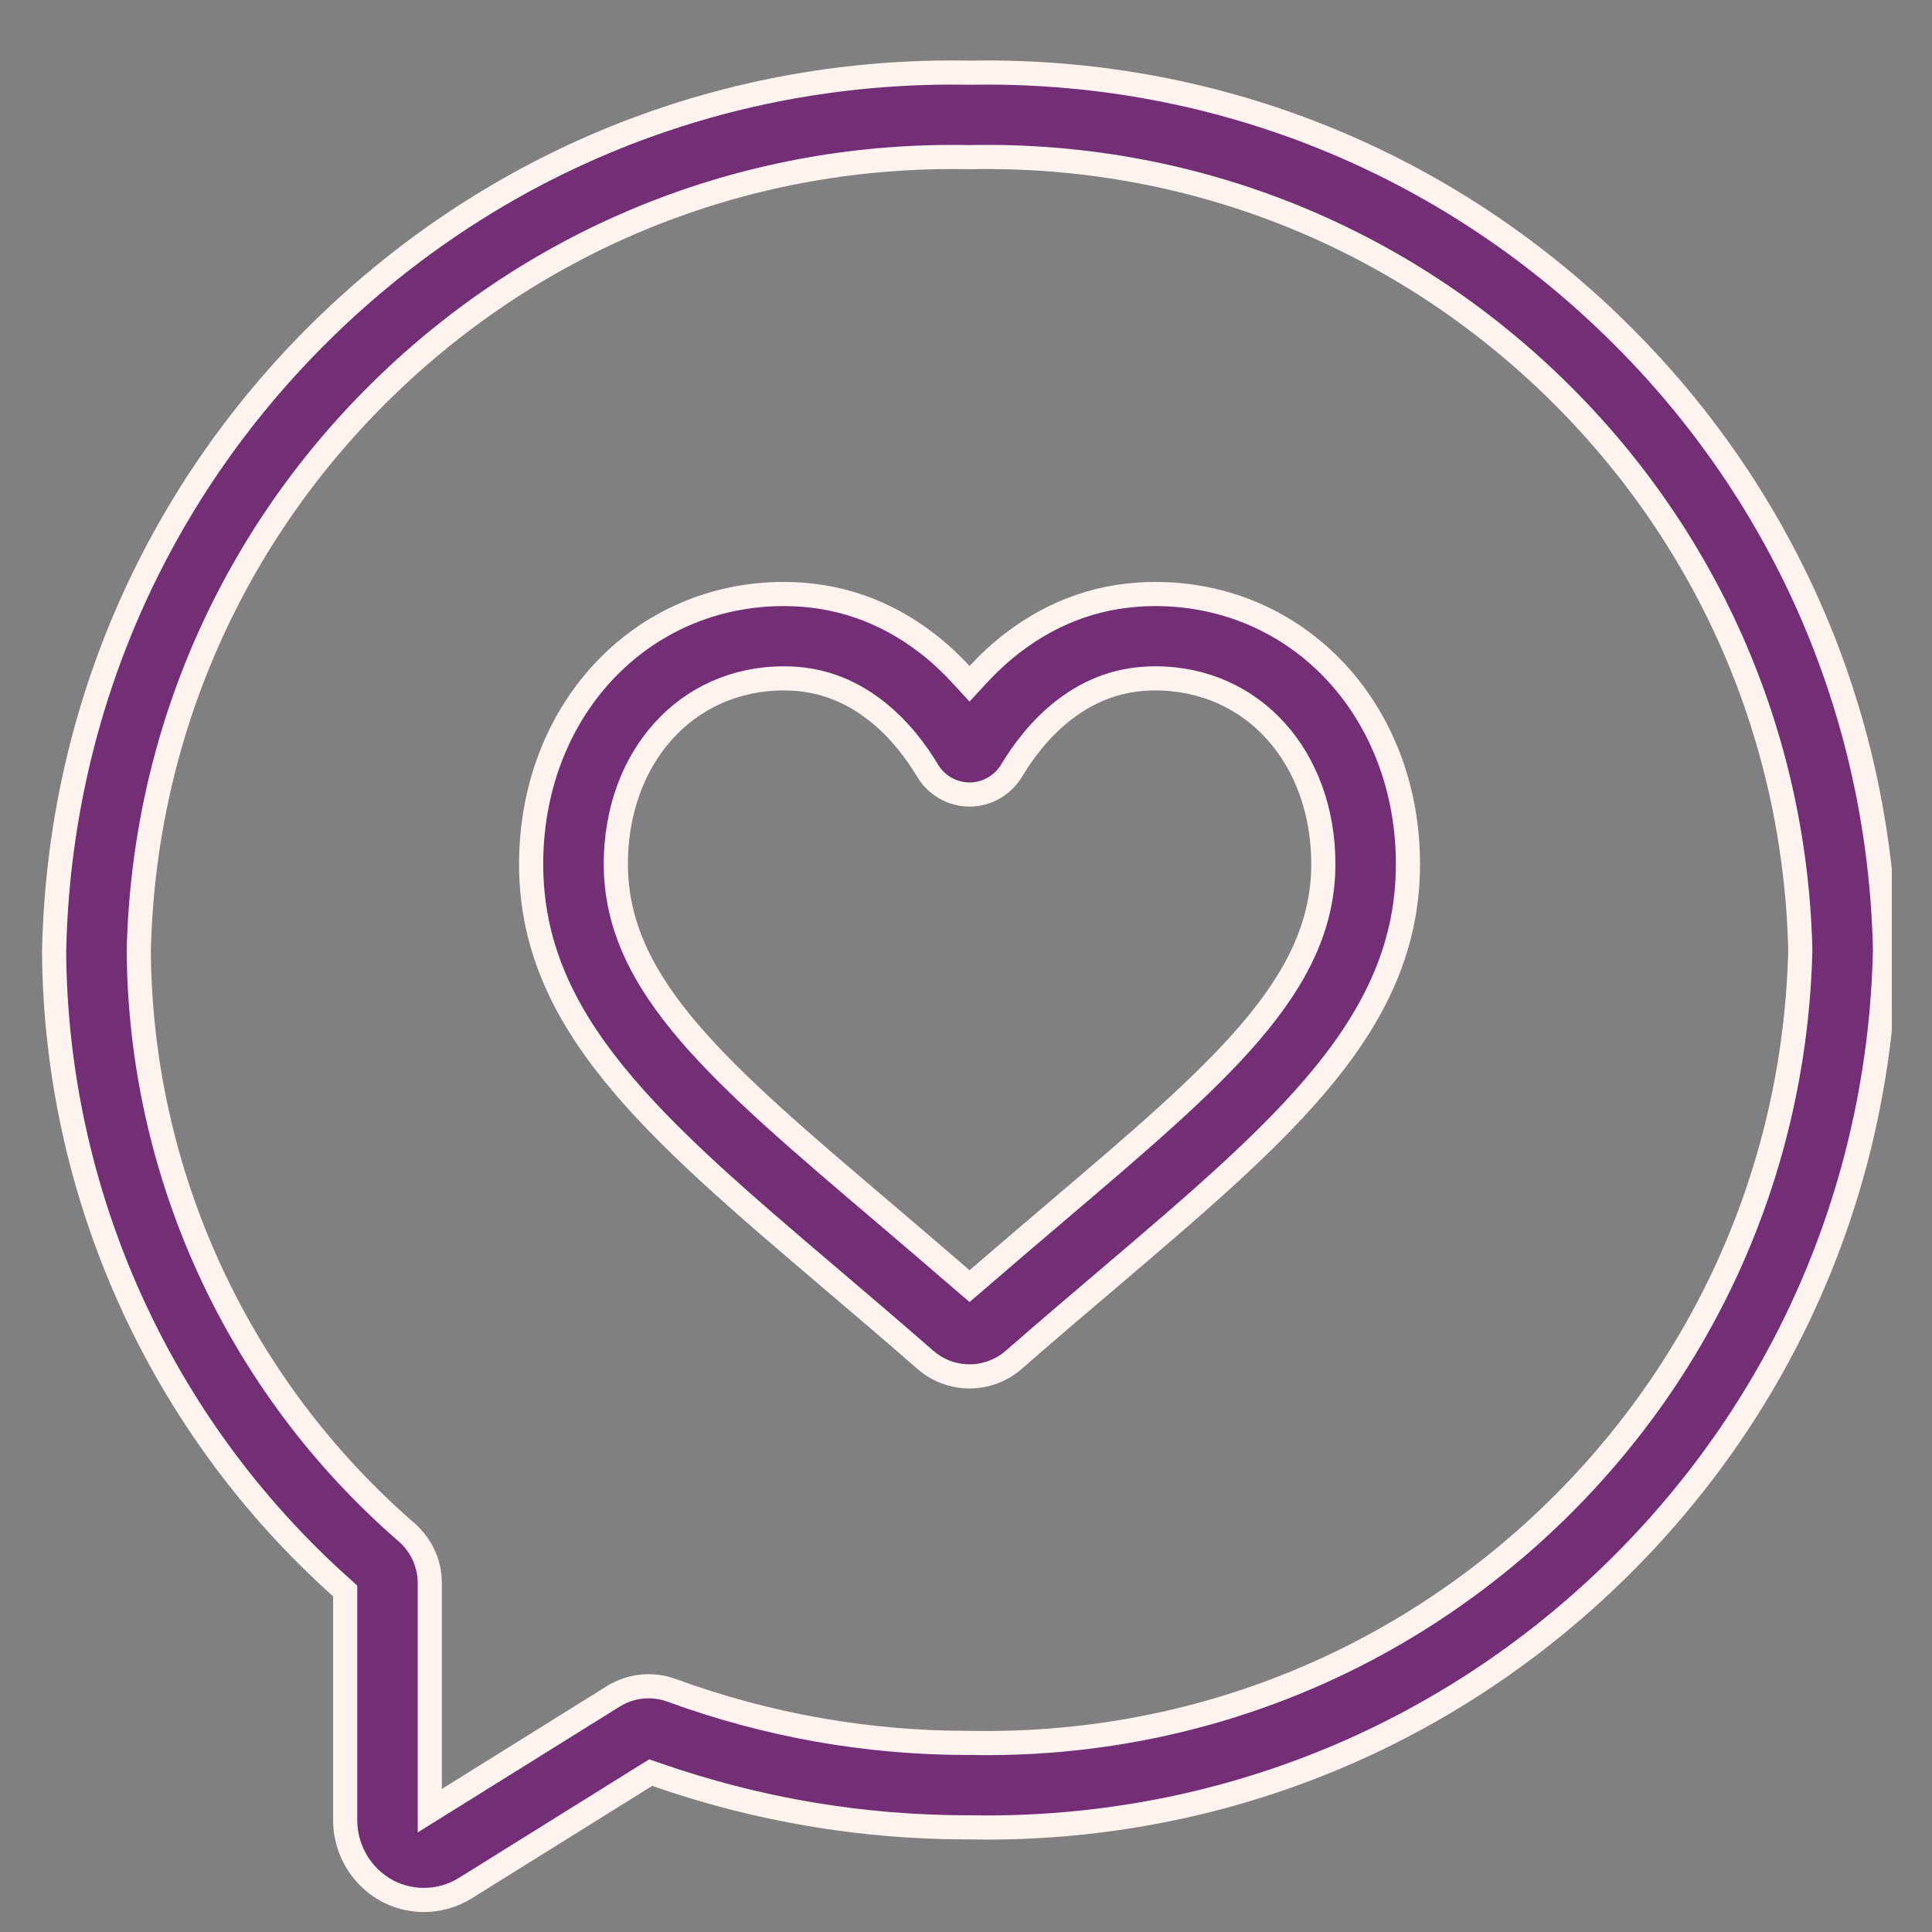 <svg width="24" height="24" viewBox="0 0 24 24" fill="none" xmlns="http://www.w3.org/2000/svg">
<rect x="0" y="0" width="24" height="24" fill="#808080" stroke="none"/>
<g clip-path="url(#clip0_1_1303)">
<path d="M12.041 0.903L12.041 0.903L12.047 0.903C15.017 0.848 17.834 1.947 19.979 3.999L20.083 3.891L19.979 3.999C22.128 6.054 23.348 8.82 23.416 11.789L23.416 11.801L23.416 11.813C23.348 14.782 22.128 17.549 19.979 19.604C17.885 21.607 15.152 22.701 12.26 22.702C12.187 22.702 12.114 22.701 12.041 22.7L12.041 22.7H12.038H12.022C10.699 22.7 9.398 22.479 8.151 22.043L8.083 22.02L8.022 22.058L5.784 23.453L5.784 23.453C5.626 23.551 5.448 23.602 5.267 23.602C5.2 23.602 5.133 23.595 5.066 23.581C4.617 23.488 4.288 23.08 4.288 22.61V19.83V19.763L4.238 19.718C1.985 17.703 0.688 14.828 0.672 11.805V11.797L0.673 11.789C0.673 11.789 0.673 11.789 0.673 11.789C0.741 8.82 1.961 6.054 4.109 3.999C6.255 1.947 9.07 0.848 12.041 0.903ZM8.349 21L8.349 21C9.529 21.431 10.765 21.651 12.022 21.651H12.022H12.022H12.022H12.022H12.022H12.022H12.022H12.022H12.022H12.022H12.022H12.022H12.022H12.022H12.022H12.022H12.022H12.022H12.022H12.023H12.023H12.023H12.023H12.023H12.023H12.023H12.023H12.023H12.023H12.023H12.023H12.023H12.023H12.023H12.023H12.023H12.023H12.023H12.023H12.023H12.023H12.023H12.023H12.023H12.024H12.024H12.024H12.024H12.024H12.024H12.024H12.024H12.024H12.024H12.024H12.024H12.024H12.024H12.024H12.024H12.024H12.024H12.024H12.024H12.024H12.024H12.024H12.024H12.024H12.024H12.025H12.025H12.025H12.025H12.025H12.025H12.025H12.025H12.025H12.025H12.025H12.025H12.025H12.025H12.025H12.025H12.025H12.025H12.025H12.025H12.025H12.025H12.025H12.025H12.025H12.026H12.026H12.026H12.026H12.026H12.026H12.026H12.026H12.026H12.026H12.026H12.026H12.026H12.026H12.026H12.026H12.026H12.026H12.026H12.026H12.026H12.027H12.027H12.027H12.027H12.027H12.027H12.027H12.027H12.027H12.027H12.027H12.027H12.027H12.027H12.027H12.027H12.027H12.027H12.027H12.027H12.027H12.027H12.027H12.027H12.027H12.027H12.027H12.028H12.028H12.028H12.028H12.028H12.028H12.028H12.028H12.028H12.028H12.028H12.028H12.028H12.028H12.028H12.028H12.028H12.028H12.028H12.028H12.028H12.028H12.028H12.028H12.029H12.029H12.029H12.029H12.029H12.029H12.029H12.029H12.029H12.029H12.029H12.029H12.029H12.029H12.029H12.029H12.029H12.029H12.029H12.029H12.029H12.029H12.03H12.03H12.03H12.03H12.03H12.03H12.03H12.03H12.03H12.03H12.03H12.03H12.03H12.03H12.03H12.03H12.03H12.03H12.03H12.03H12.03H12.03H12.03H12.03H12.03H12.03H12.03H12.031H12.031H12.031H12.031H12.031H12.031H12.031H12.031H12.031H12.031H12.031H12.031H12.031H12.031H12.031H12.031H12.031H12.031H12.031H12.031H12.031H12.031H12.031H12.031H12.032H12.032H12.032H12.032H12.032H12.032H12.032H12.032H12.032H12.032H12.032H12.032H12.032H12.032H12.032H12.032H12.032H12.032H12.032H12.032H12.032H12.033H12.033H12.033H12.033H12.033H12.033H12.033H12.033H12.033H12.033H12.033H12.033H12.033H12.033H12.033H12.033H12.033H12.033H12.033H12.033H12.033H12.033H12.033H12.033H12.033H12.034H12.034H12.034H12.034H12.034H12.034H12.034H12.034H12.034H12.034H12.034H12.034H12.034H12.034H12.034H12.034H12.034H12.034H12.034H12.034H12.034H12.034H12.034H12.034H12.034H12.034H12.035H12.035H12.035H12.035H12.035H12.035H12.035H12.035H12.035H12.035H12.035H12.035H12.035H12.035H12.035H12.035H12.035H12.035H12.035H12.035H12.035H12.035H12.036H12.036H12.036H12.036H12.036H12.036H12.036H12.036H12.036H12.036H12.036H12.036H12.036H12.036H12.036H12.036H12.036H12.036H12.036H12.036H12.036H12.036H12.036H12.036H12.037H12.037H12.037H12.037H12.037H12.037H12.037H12.037H12.037H12.037H12.037H12.037H12.037H12.037H12.037H12.037H12.037H12.037H12.037H12.037H12.037H12.037H12.037H12.037H12.037H12.037H12.038H12.038H12.038H12.038H12.038H12.038H12.038H12.038H12.038H12.038H12.038H12.038H12.038H12.038H12.038H12.038H12.038H12.038H12.038H12.038H12.038H12.039H12.039H12.039H12.039H12.039H12.039H12.039H12.039H12.039H12.039H12.039H12.039H12.039H12.039H12.039H12.039H12.039H12.039H12.039H12.039H12.039H12.039H12.039H12.039H12.04H12.04H12.04H12.04H12.04H12.04H12.04H12.04H12.04H12.04H12.04H12.04H12.04H12.04H12.04H12.04H12.04H12.04H12.04H12.04H12.04H12.04H12.04H12.04H12.04H12.04H12.04H12.041H12.041H12.041H12.041H12.041H12.041H12.041H12.041H12.041H12.041H12.041H12.041H12.041H12.041H12.041H12.041H12.041H12.041H12.041H12.041H12.041H12.041H12.041H12.042H12.042H12.042H12.042H12.042H12.042H12.042H12.042H12.042H12.042H12.042H12.042H12.042H12.042H12.042H12.042H12.042H12.042H12.042H12.042H12.042H12.042H12.043H12.043H12.043H12.043H12.043H12.043H12.043H12.043H12.043H12.043H12.043L12.055 21.651C12.055 21.651 12.055 21.651 12.055 21.651C14.749 21.703 17.305 20.707 19.251 18.847L19.148 18.738L19.251 18.847C21.193 16.989 22.299 14.488 22.364 11.805L22.364 11.805L22.364 11.798C22.299 9.115 21.193 6.614 19.251 4.756C17.305 2.895 14.75 1.899 12.055 1.952L12.054 1.952L12.044 1.952L12.035 1.952L12.034 1.952C9.341 1.9 6.783 2.895 4.837 4.756C2.894 6.615 1.788 9.118 1.724 11.804L1.724 11.804L1.724 11.808C1.741 14.582 2.953 17.215 5.05 19.034C5.234 19.194 5.339 19.424 5.339 19.666V22.223V22.493L5.569 22.35L7.615 21.075C7.836 20.937 8.103 20.909 8.349 21Z" fill="#732E76" stroke="#FFF3EF" stroke-width="0.3"/>
<path d="M12.574 7.99L12.574 7.99C13.101 7.584 13.697 7.379 14.351 7.379C15.221 7.379 16.02 7.726 16.603 8.357C17.173 8.975 17.49 9.817 17.49 10.733C17.49 11.716 17.115 12.533 16.462 13.339C15.805 14.15 14.877 14.94 13.782 15.872C13.424 16.176 13.018 16.521 12.593 16.892L12.593 16.892C12.441 17.025 12.246 17.098 12.044 17.098C11.842 17.098 11.647 17.025 11.495 16.892L11.495 16.892C11.073 16.524 10.666 16.177 10.307 15.872L10.307 15.872C9.212 14.94 8.284 14.15 7.627 13.339C6.974 12.533 6.598 11.716 6.598 10.733C6.598 9.817 6.915 8.975 7.485 8.358L7.485 8.358C8.069 7.726 8.867 7.379 9.738 7.379C10.391 7.379 10.988 7.584 11.515 7.99L11.515 7.99C11.663 8.104 11.803 8.233 11.934 8.375L12.044 8.494L12.154 8.375C12.286 8.233 12.426 8.104 12.574 7.99ZM11.946 15.893L12.044 15.977L12.142 15.893C12.479 15.602 12.797 15.331 13.086 15.085L13.099 15.074L13.099 15.074L13.108 15.066C14.126 14.201 14.955 13.496 15.528 12.827C16.106 12.152 16.439 11.498 16.439 10.733C16.439 9.416 15.571 8.427 14.351 8.427C13.93 8.427 13.558 8.557 13.217 8.82L13.217 8.82C12.907 9.059 12.691 9.364 12.565 9.575L12.565 9.575C12.456 9.756 12.256 9.87 12.044 9.87C11.832 9.87 11.632 9.756 11.524 9.575L11.524 9.575C11.398 9.364 11.182 9.059 10.871 8.82L10.871 8.82C10.531 8.557 10.158 8.427 9.738 8.427C8.518 8.427 7.65 9.416 7.65 10.733C7.65 11.498 7.983 12.152 8.561 12.827C9.134 13.496 9.963 14.201 10.981 15.066L10.989 15.074L10.989 15.074L11.002 15.084C11.292 15.331 11.611 15.603 11.946 15.893Z" fill="#732E76" stroke="#FFF3EF" stroke-width="0.3"/>
</g>
<defs>
<clipPath id="clip0_1_1303">
<rect width="23.001" height="23.001" fill="white" transform="translate(0.5 0.751)"/>
</clipPath>
</defs>
</svg>

